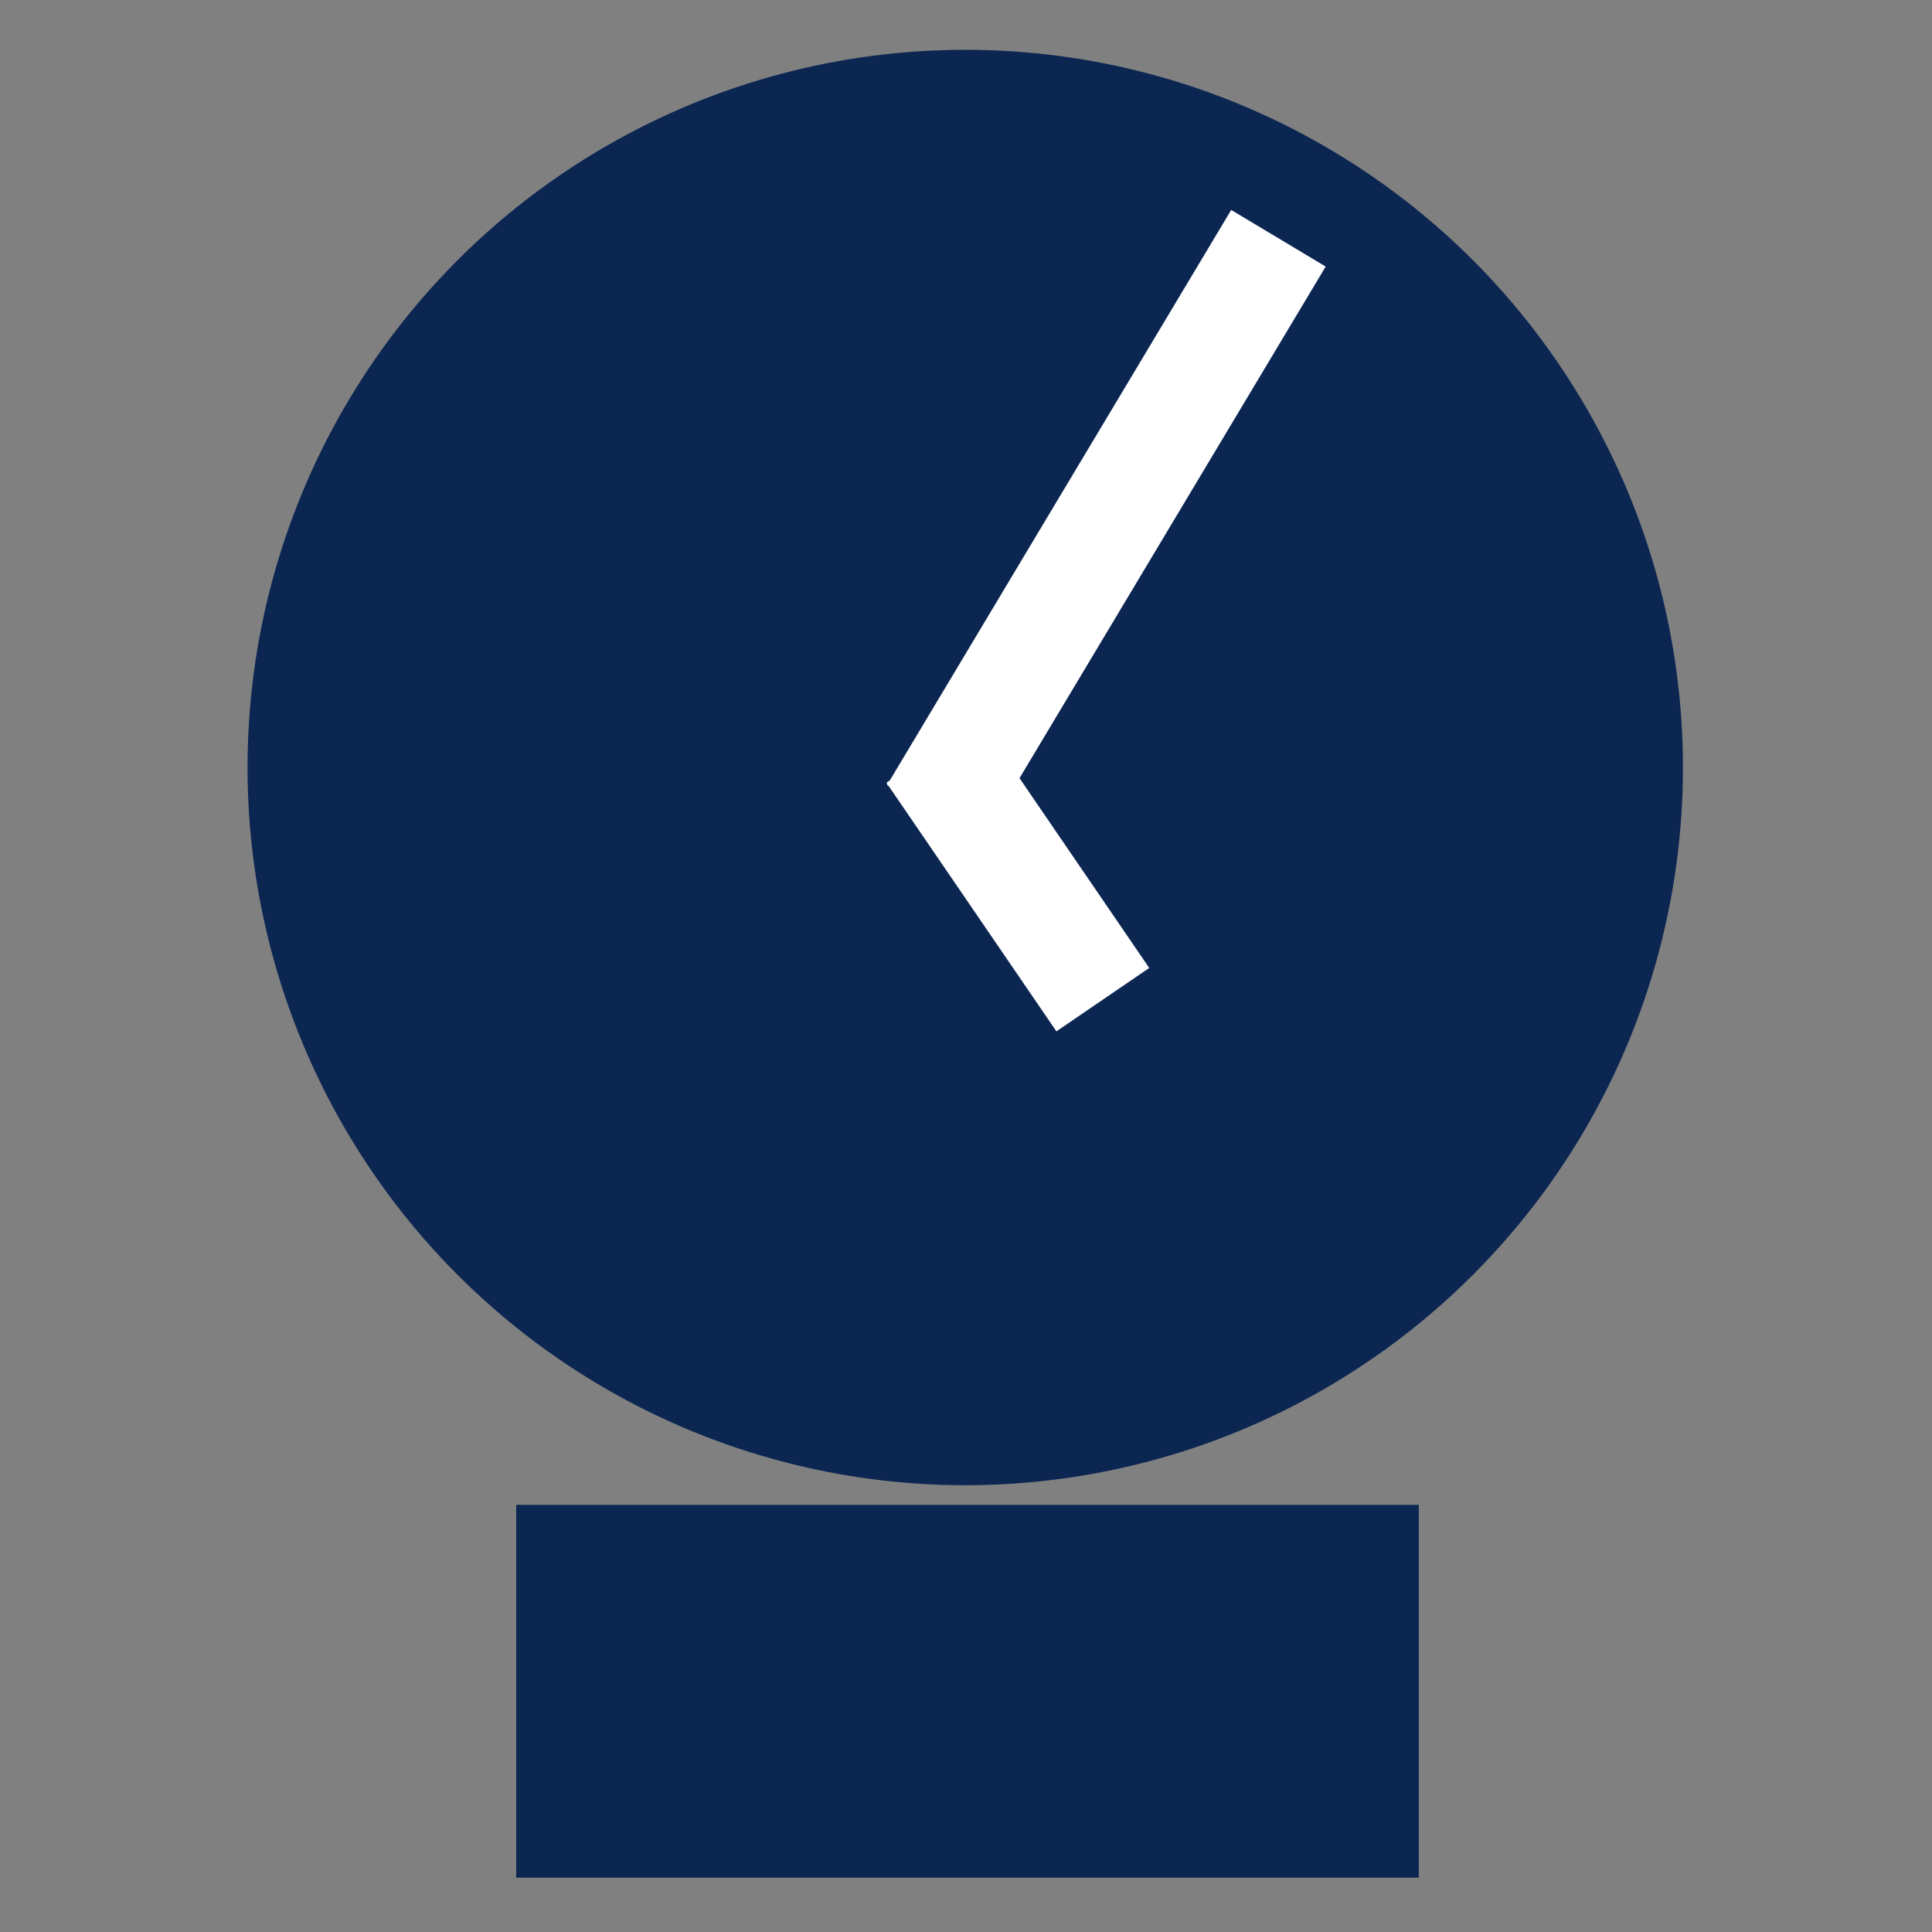 <svg version="1.2" xmlns="http://www.w3.org/2000/svg" viewBox="0 0 1280 1280" width="1280" height="1280">
	<rect x="0" y="0" width="1280" height="1280" fill="#808080" stroke="none"/>
	<title>New Project</title>
	<style>
		.s0 { fill: #0c2652 } 
		.s1 { fill: #ffffff } 
	</style>
	<path id="Shape 1" class="s0" d="m342 997h598v247h-598z"/>
	<circle id="Layer 1" class="s0" cx="639.5" cy="508.5" r="475.5"/>
	<path id="Layer 2" class="s1" d="m650.3 557.6l-62.6-37.5 228-381 62.6 37.5z"/>
	<path id="Shape 2" class="s1" d="m587.3 518.6l61.6-41.9 112.5 164.6-61.5 42z"/>
</svg>